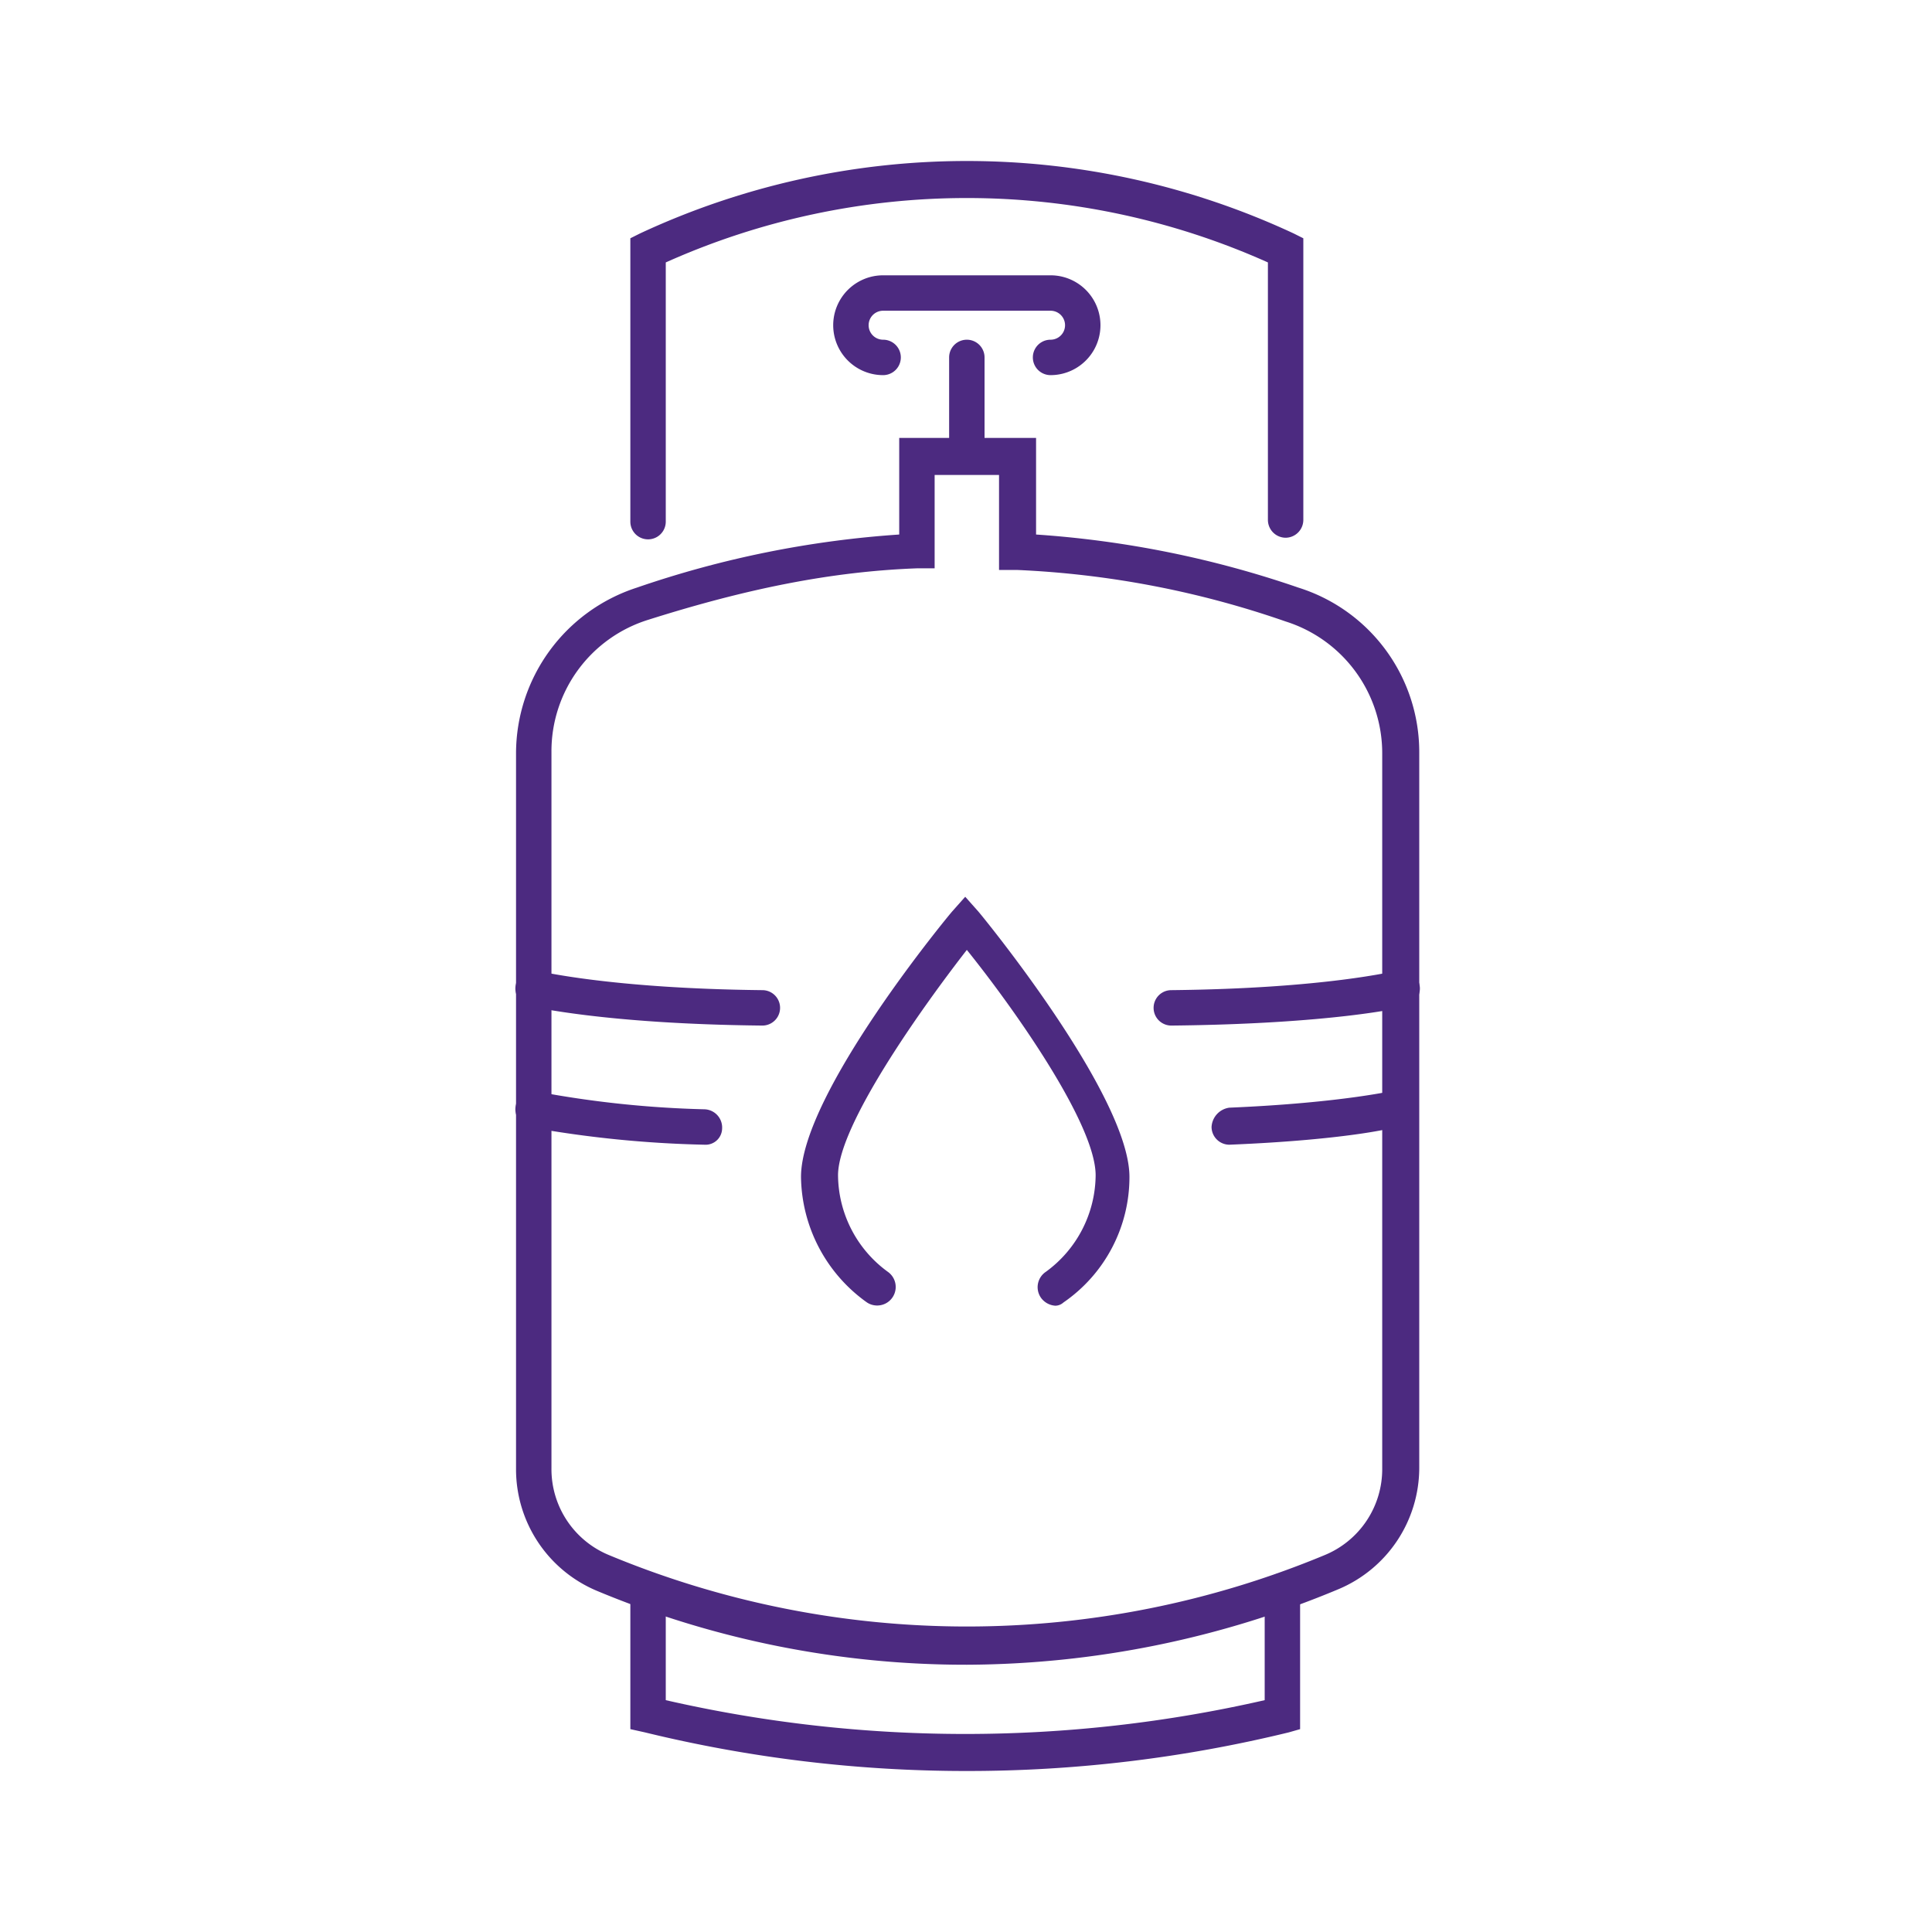 <svg xmlns="http://www.w3.org/2000/svg" width="180" height="180" viewBox="0 0 180 180">
  <g id="Cat6" transform="translate(-3485 -1965)">
    <rect id="Rectangle_1178" data-name="Rectangle 1178" width="180" height="180" transform="translate(3485 1965)" fill="#fff" opacity="0"/>
    <g id="noun_Gas_Tank_3339995" data-name="noun_Gas Tank_3339995" transform="translate(3511.052 2044.552)">
      <g id="Group_1902" data-name="Group 1902" transform="translate(21.948 -64.552)">
        <path id="Path_5758" data-name="Path 5758" d="M63.4,83.8a1.79,1.79,0,0,1-1.35-.75,1.72,1.72,0,0,1,.45-2.4,11.225,11.225,0,0,0,4.65-9c0-4.8-7.65-15.6-12-21-4.2,5.4-12,16.35-12,21a11.225,11.225,0,0,0,4.65,9,1.727,1.727,0,0,1-1.95,2.85A14.571,14.571,0,0,1,39.7,71.8c0-7.8,13.95-24.6,14.1-24.75L55,45.7l1.2,1.35c.15.15,14.1,17.1,14.1,24.75a14.176,14.176,0,0,1-6.15,11.7A1.146,1.146,0,0,1,63.4,83.8Z" transform="translate(-13.072 22.85)" fill="#4c2a80"/>
        <path id="Path_5759" data-name="Path 5759" d="M60.45,106.15a126.275,126.275,0,0,1-30-3.6l-1.35-.3V89.35a1.65,1.65,0,0,1,3.3,0v10.2a125.132,125.132,0,0,0,55.8,0V89.35a1.65,1.65,0,0,1,3.3,0v12.9l-1.05.3A126.275,126.275,0,0,1,60.45,106.15Z" transform="translate(-18.372 43.85)" fill="#4c2a80"/>
        <path id="Path_5760" data-name="Path 5760" d="M90.15,35.1a1.665,1.665,0,0,1-1.65-1.65v-24a68.567,68.567,0,0,0-56.1,0V33.6a1.65,1.65,0,1,1-3.3,0V7.2l.9-.45a72.057,72.057,0,0,1,60.9,0l.9.45V33.45A1.665,1.665,0,0,1,90.15,35.1Z" transform="translate(-18.372 0)" fill="#4c2a80"/>
        <path id="Path_5761" data-name="Path 5761" d="M44.976,55.426h0c-14.85-.15-21.45-1.8-21.75-1.8a1.706,1.706,0,0,1-1.2-2.1,1.557,1.557,0,0,1,1.95-1.2c.15,0,6.75,1.65,21,1.8a1.65,1.65,0,0,1,0,3.3Z" transform="translate(-21.948 25.124)" fill="#4c2a80"/>
        <path id="Path_5762" data-name="Path 5762" d="M39.576,62.776h0a103.888,103.888,0,0,1-16.35-1.65,1.706,1.706,0,0,1-1.2-2.1,1.557,1.557,0,0,1,1.95-1.2,96.872,96.872,0,0,0,15.6,1.65,1.7,1.7,0,0,1,1.65,1.8A1.542,1.542,0,0,1,39.576,62.776Z" transform="translate(-21.948 28.874)" fill="#4c2a80"/>
        <path id="Path_5763" data-name="Path 5763" d="M63.25,55.409a1.65,1.65,0,0,1,0-3.3c14.4-.15,20.85-1.8,21-1.8a1.71,1.71,0,0,1,.9,3.3c-.45.15-7.05,1.65-21.9,1.8Z" transform="translate(-2.122 25.141)" fill="#4c2a80"/>
        <path id="Path_5764" data-name="Path 5764" d="M66.85,62.809a1.665,1.665,0,0,1-1.65-1.65,1.917,1.917,0,0,1,1.65-1.8c10.65-.45,15.6-1.65,15.6-1.65a1.619,1.619,0,1,1,.75,3.15c-.15.3-5.25,1.5-16.35,1.95Z" transform="translate(-0.322 28.841)" fill="#4c2a80"/>
        <path id="Path_5765" data-name="Path 5765" d="M61.95,16.4a1.65,1.65,0,1,1,0-3.3,1.35,1.35,0,0,0,0-2.7H46.35a1.35,1.35,0,1,0,0,2.7,1.65,1.65,0,0,1,0,3.3,4.65,4.65,0,0,1,0-9.3h15.6a4.65,4.65,0,0,1,0,9.3Z" transform="translate(-12.072 3.55)" fill="#4c2a80"/>
        <path id="Path_5766" data-name="Path 5766" d="M50.55,23.55A1.665,1.665,0,0,1,48.9,21.9V12.75a1.65,1.65,0,1,1,3.3,0V21.9A1.665,1.665,0,0,1,50.55,23.55Z" transform="translate(-8.472 5.55)" fill="#4c2a80"/>
        <path id="Path_5767" data-name="Path 5767" d="M64,131.5a89.089,89.089,0,0,1-34.5-6.9A12.281,12.281,0,0,1,22,113.35V46.6A16.254,16.254,0,0,1,33.25,31.15,94.43,94.43,0,0,1,57.7,26.2v-9H70.45v9A94.43,94.43,0,0,1,94.9,31.15h0A16.064,16.064,0,0,1,106.15,46.6v66.6a12.281,12.281,0,0,1-7.5,11.25A90.561,90.561,0,0,1,64,131.5Zm-3-111v8.85H59.35c-8.1.3-16.05,1.95-25.05,4.8a12.822,12.822,0,0,0-9,12.3V113.2a8.658,8.658,0,0,0,5.4,8.1,86.851,86.851,0,0,0,66.6,0,8.658,8.658,0,0,0,5.4-8.1V46.6a12.873,12.873,0,0,0-9-12.3,87.675,87.675,0,0,0-25.05-4.8H67V20.65H61Z" transform="translate(-21.922 8.6)" fill="#4c2a80"/>
      </g>
    </g>
  </g>
</svg>
